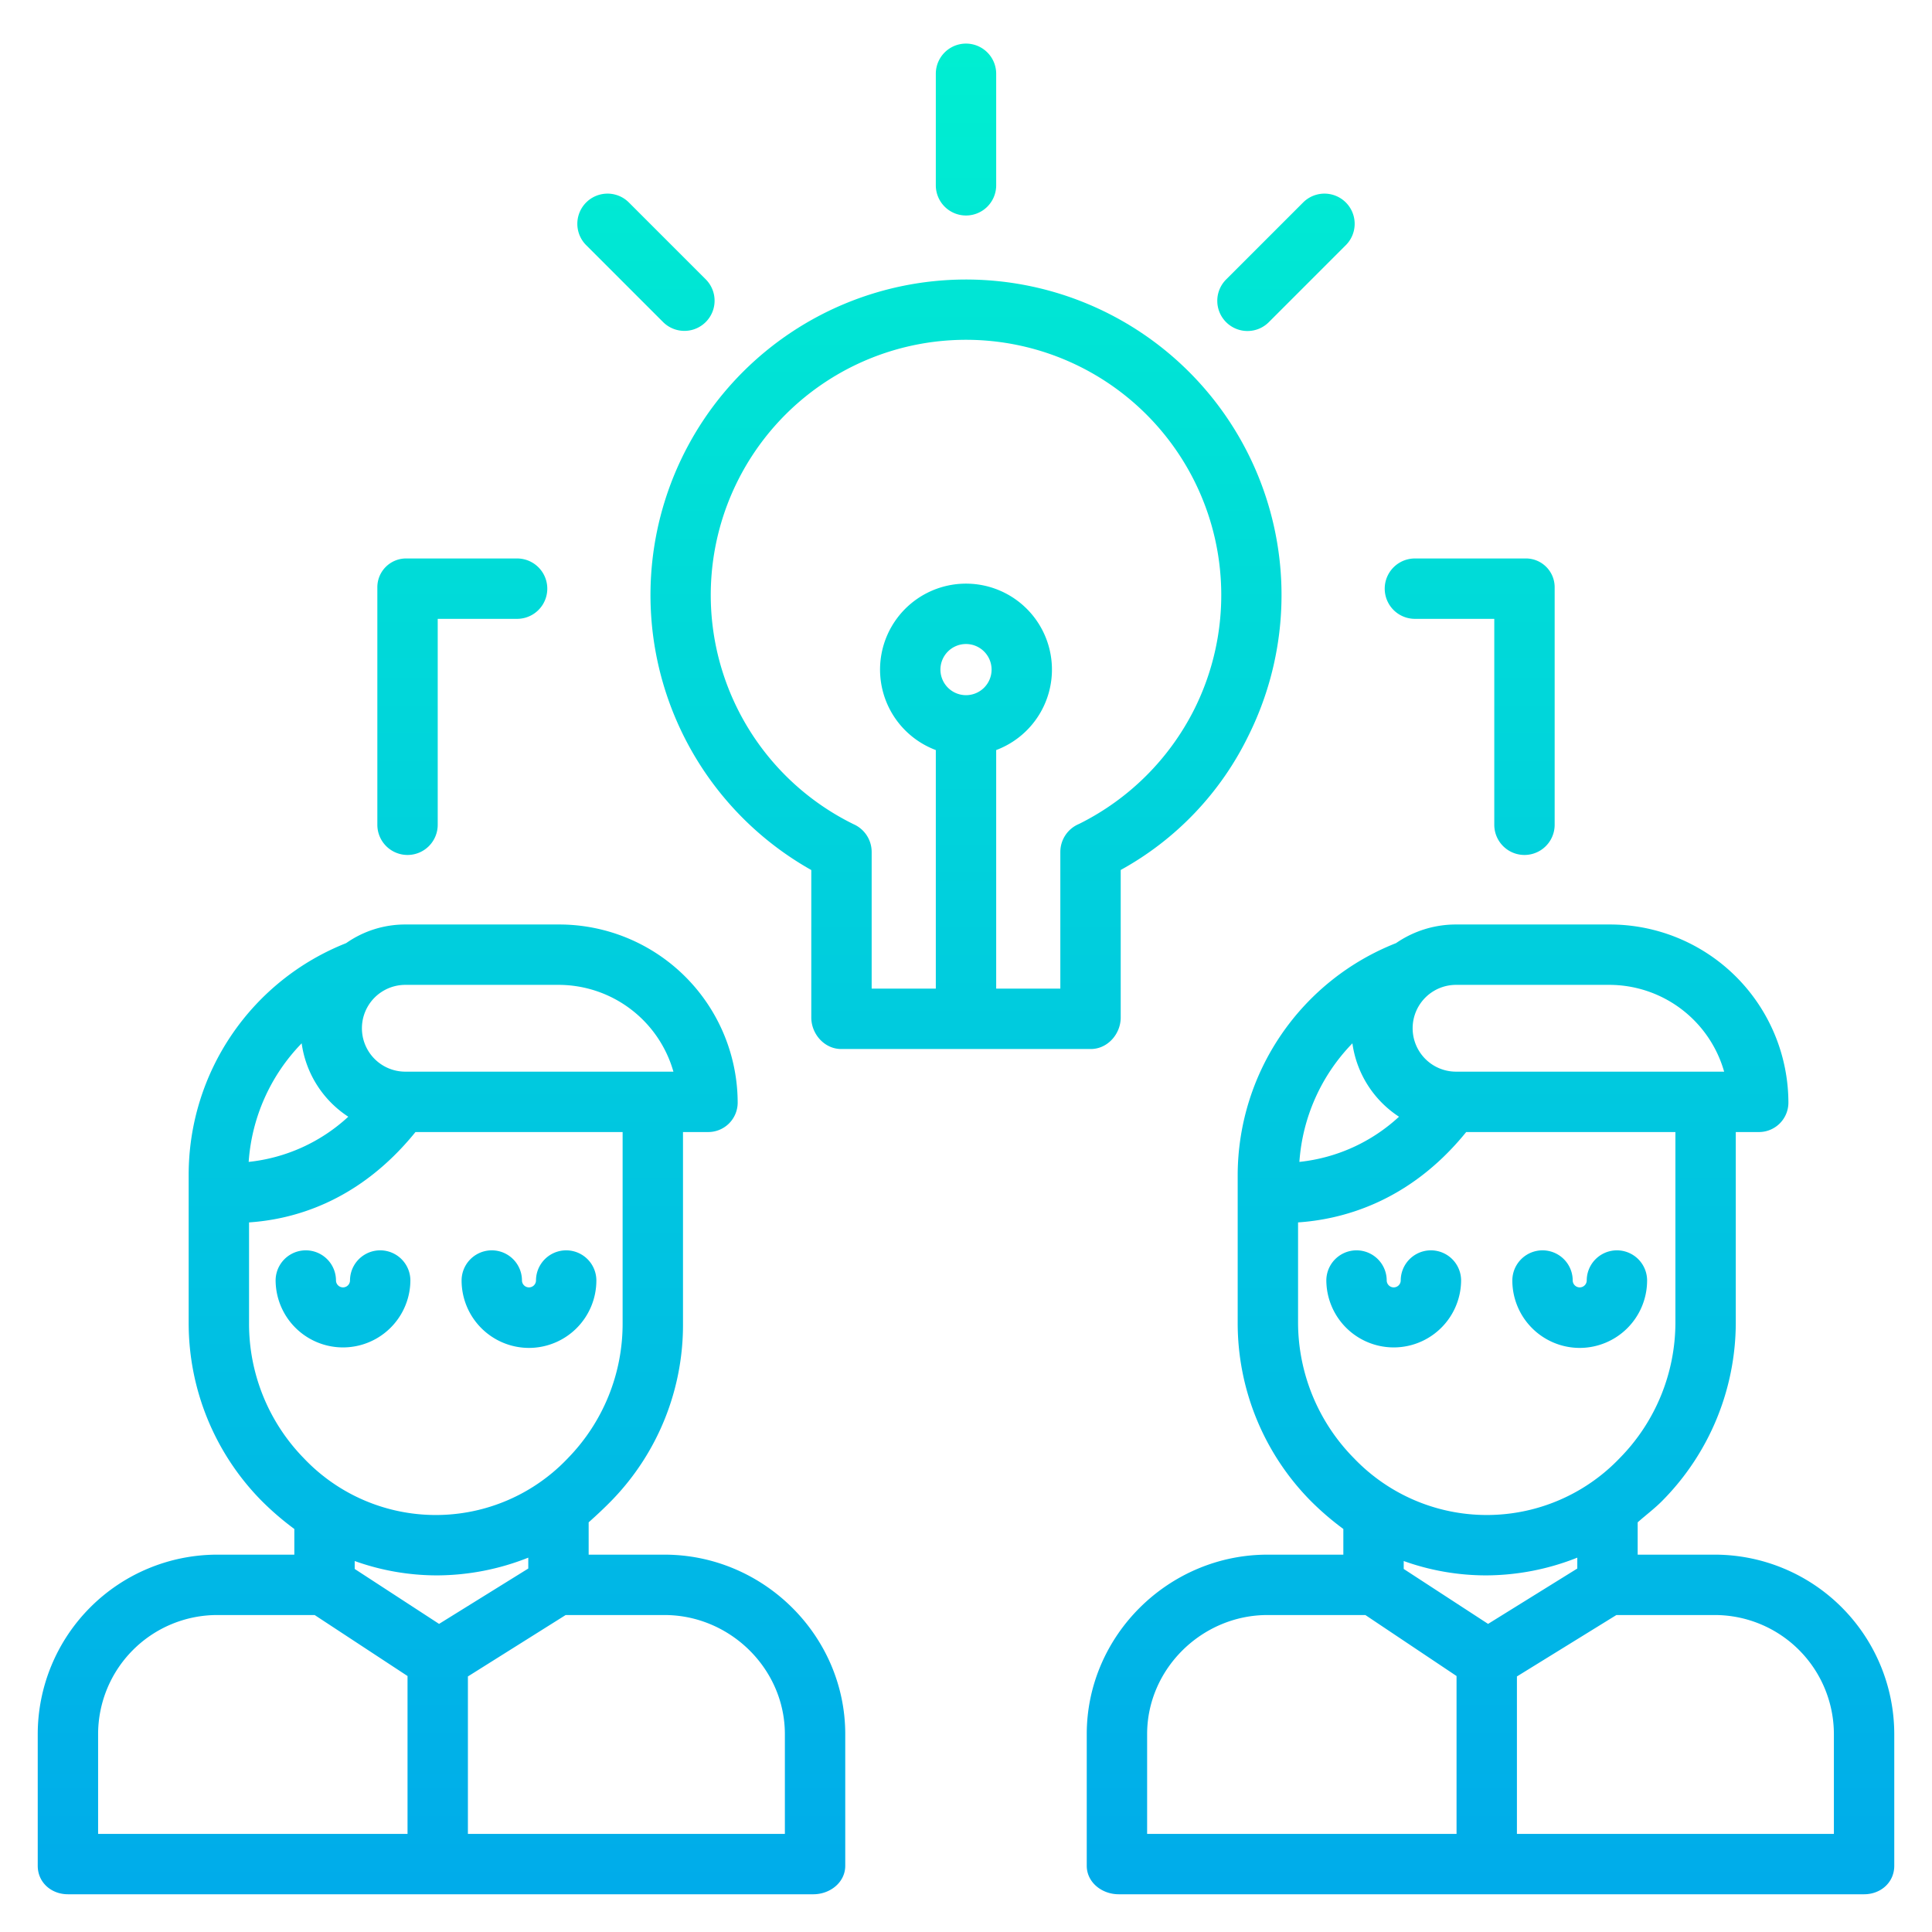 <svg xmlns="http://www.w3.org/2000/svg" xmlns:xlink="http://www.w3.org/1999/xlink" data-name="Layer 1" viewBox="0 0 512 512"><defs><linearGradient id="a" x1="117" x2="117" y1="6.71" y2="499.673" gradientUnits="userSpaceOnUse"><stop offset="0" stop-color="#00efd1"/><stop offset="1" stop-color="#00acea"/></linearGradient><linearGradient id="b" x1="90.898" x2="90.898" y1="6.71" y2="499.673" xlink:href="#a"/><linearGradient id="c" x1="140.185" x2="140.185" y1="6.71" y2="499.673" xlink:href="#a"/><linearGradient id="d" x1="395" x2="395" y1="6.71" y2="499.673" xlink:href="#a"/><linearGradient id="e" x1="369.35" x2="369.35" y1="6.71" y2="499.673" xlink:href="#a"/><linearGradient id="f" x1="418.638" x2="418.638" y1="6.71" y2="499.673" xlink:href="#a"/><linearGradient id="g" x1="255.961" x2="255.961" y1="6.71" y2="499.673" xlink:href="#a"/><linearGradient id="h" x1="256" x2="256" y1="6.71" y2="499.673" xlink:href="#a"/><linearGradient id="i" x1="389.481" x2="389.481" y1="6.71" y2="499.673" xlink:href="#a"/><linearGradient id="j" x1="122.519" x2="122.519" y1="6.71" y2="499.673" xlink:href="#a"/><linearGradient id="k" x1="340.796" x2="340.796" y1="6.71" y2="499.673" xlink:href="#a"/><linearGradient id="l" x1="171.204" x2="171.204" y1="6.71" y2="499.673" xlink:href="#a"/></defs><g data-name="&lt;Group&gt;"><path fill="url(#a)" d="M176.1,412H156v-8.564c2-1.793,4.1-3.732,6.153-5.844A66.713,66.713,0,0,0,181,350.605V300h6.493a7.807,7.807,0,0,0,8-7.77A47.318,47.318,0,0,0,148.032,245H107.411a27.223,27.223,0,0,0-15.676,4.94A66,66,0,0,0,50,311.175v39.43a67.045,67.045,0,0,0,19.192,46.987,75.462,75.462,0,0,0,8.808,7.6V412H57.452A47.607,47.607,0,0,0,10,459.57v34.876c0,4.419,3.582,7.554,8,7.554H215.547c4.418,0,8.453-3.135,8.453-7.554V459.57C224,433.405,202.26,412,176.1,412ZM107.411,261h40.621a31.671,31.671,0,0,1,30.43,23H107.411a11.5,11.5,0,1,1,0-23ZM79.946,276.49A27.764,27.764,0,0,0,92.3,295.942a45.962,45.962,0,0,1-26.4,11.974A50,50,0,0,1,79.946,276.49ZM66,350.605V323.949C77,323.207,94.722,319,110.107,300H165v50.605a50.978,50.978,0,0,1-14.5,35.825,48.193,48.193,0,0,1-70,0A50.986,50.986,0,0,1,66,350.605Zm49.845,66.888a65.918,65.918,0,0,0,24.155-4.7v2.884l-23.641,14.671L94,415.788v-2.1A64.739,64.739,0,0,0,115.845,417.493ZM26,459.57A31.589,31.589,0,0,1,57.452,428H83.389L108,444.163V486H26ZM208,486H124V444.277L149.909,428H176.1C193.438,428,208,442.228,208,459.57Z" data-name="&lt;Compound Path&gt;"/><path fill="url(#b)" d="M108.755,339.354a8,8,0,0,0-16,0,1.858,1.858,0,0,1-3.715,0,8,8,0,0,0-16,0,17.858,17.858,0,0,0,35.715,0Z" data-name="&lt;Path&gt;"/><path fill="url(#c)" d="M140.185,357.211a17.878,17.878,0,0,0,17.858-17.857,8,8,0,0,0-16,0,1.858,1.858,0,0,1-3.715,0,8,8,0,0,0-16,0A17.878,17.878,0,0,0,140.185,357.211Z" data-name="&lt;Path&gt;"/><path fill="url(#d)" d="M454.548,412H434v-8.564c2-1.793,4.6-3.732,6.653-5.844A67.2,67.2,0,0,0,460,350.605V300h5.946a7.807,7.807,0,0,0,8-7.77A47.318,47.318,0,0,0,426.485,245H385.864a27.932,27.932,0,0,0-15.9,4.94A66.2,66.2,0,0,0,328,311.175v39.43a67.049,67.049,0,0,0,19.191,46.987,75.553,75.553,0,0,0,8.809,7.6V412h-20.1c-26.165,0-47.9,21.4-47.9,47.57v34.876c0,4.419,4.035,7.554,8.453,7.554H494c4.418,0,8-3.135,8-7.554V459.57A47.607,47.607,0,0,0,454.548,412ZM385.864,261h40.621a31.671,31.671,0,0,1,30.43,23H385.864a11.5,11.5,0,1,1,0-23ZM358.4,276.49a27.763,27.763,0,0,0,12.352,19.452,45.955,45.955,0,0,1-26.4,11.974A50,50,0,0,1,358.4,276.49ZM344,350.605V323.949c11-.742,29.175-4.949,44.559-23.949H444v50.605a51.249,51.249,0,0,1-14.772,35.825,48.7,48.7,0,0,1-70.431,0A51.274,51.274,0,0,1,344,350.605Zm49.845,66.888a65.918,65.918,0,0,0,24.155-4.7v2.884l-23.641,14.671L372,415.788v-2.1A64.739,64.739,0,0,0,393.845,417.493ZM304,459.57c0-17.342,14.562-31.57,31.9-31.57h25.937L386,444.163V486H304ZM486,486H402V444.277L428.362,428h26.186A31.589,31.589,0,0,1,486,459.57Z" data-name="&lt;Compound Path&gt;"/><path fill="url(#e)" d="M387.208,339.354a8,8,0,0,0-16,0,1.858,1.858,0,0,1-3.715,0,8,8,0,0,0-16,0,17.858,17.858,0,0,0,35.715,0Z" data-name="&lt;Path&gt;"/><path fill="url(#f)" d="M418.638,357.211A17.878,17.878,0,0,0,436.5,339.354a8,8,0,1,0-16,0,1.858,1.858,0,0,1-3.715,0,8,8,0,0,0-16,0A17.877,17.877,0,0,0,418.638,357.211Z" data-name="&lt;Path&gt;"/><path fill="url(#g)" d="M215,230.567v39.069c0,4.418,3.508,8.364,7.926,8.364h66.148c4.418,0,7.926-3.946,7.926-8.364V230.551a81.123,81.123,0,0,0,33.809-35.5A83.616,83.616,0,1,0,215,230.567Zm34.223-53.117A6.778,6.778,0,1,1,256,184.228,6.784,6.784,0,0,1,249.223,177.45ZM195.47,127.494a67.648,67.648,0,0,1,121.06,60.411,68.067,68.067,0,0,1-30.325,30.324c-.088.044-.2.1-.291.143A8.036,8.036,0,0,0,281,225.739V262H264V198.773a22.777,22.777,0,1,0-16,0V262H231V225.739a8.034,8.034,0,0,0-4.915-7.367c-.086-.047-.184-.1-.272-.143a67.655,67.655,0,0,1-30.343-90.735Z" data-name="&lt;Compound Path&gt;"/><path fill="url(#h)" d="M256,57.109a8,8,0,0,0,8-8V19.554a8,8,0,1,0-16,0V49.109A8,8,0,0,0,256,57.109Z" data-name="&lt;Path&gt;"/><path fill="url(#i)" d="M374.963,164H396v54.574a8,8,0,1,0,16,0V155.72a7.625,7.625,0,0,0-7.833-7.72h-29.2a8,8,0,1,0,0,16Z" data-name="&lt;Path&gt;"/><path fill="url(#j)" d="M108,226.574a8,8,0,0,0,8-8V164h21.037a8,8,0,1,0,0-16h-29.2A7.625,7.625,0,0,0,100,155.72v62.854A8,8,0,0,0,108,226.574Z" data-name="&lt;Path&gt;"/><path fill="url(#k)" d="M330.593,87.721a7.977,7.977,0,0,0,5.657-2.344L356.657,64.97a8,8,0,0,0-11.314-11.314L324.936,74.064a8,8,0,0,0,5.657,13.657Z" data-name="&lt;Path&gt;"/><path fill="url(#l)" d="M175.75,85.377a8,8,0,0,0,11.314-11.313L166.657,53.656A8,8,0,0,0,155.343,64.97Z" data-name="&lt;Path&gt;"/><path fill="url(#h)" d="M289.074 286H222.926a8 8 0 1 0 0 16h66.148a8 8 0 1 0 0-16zM289.074 310H222.926a8 8 0 1 0 0 16h66.148a8 8 0 1 0 0-16z" data-name="&lt;Path&gt;"/></g></svg>